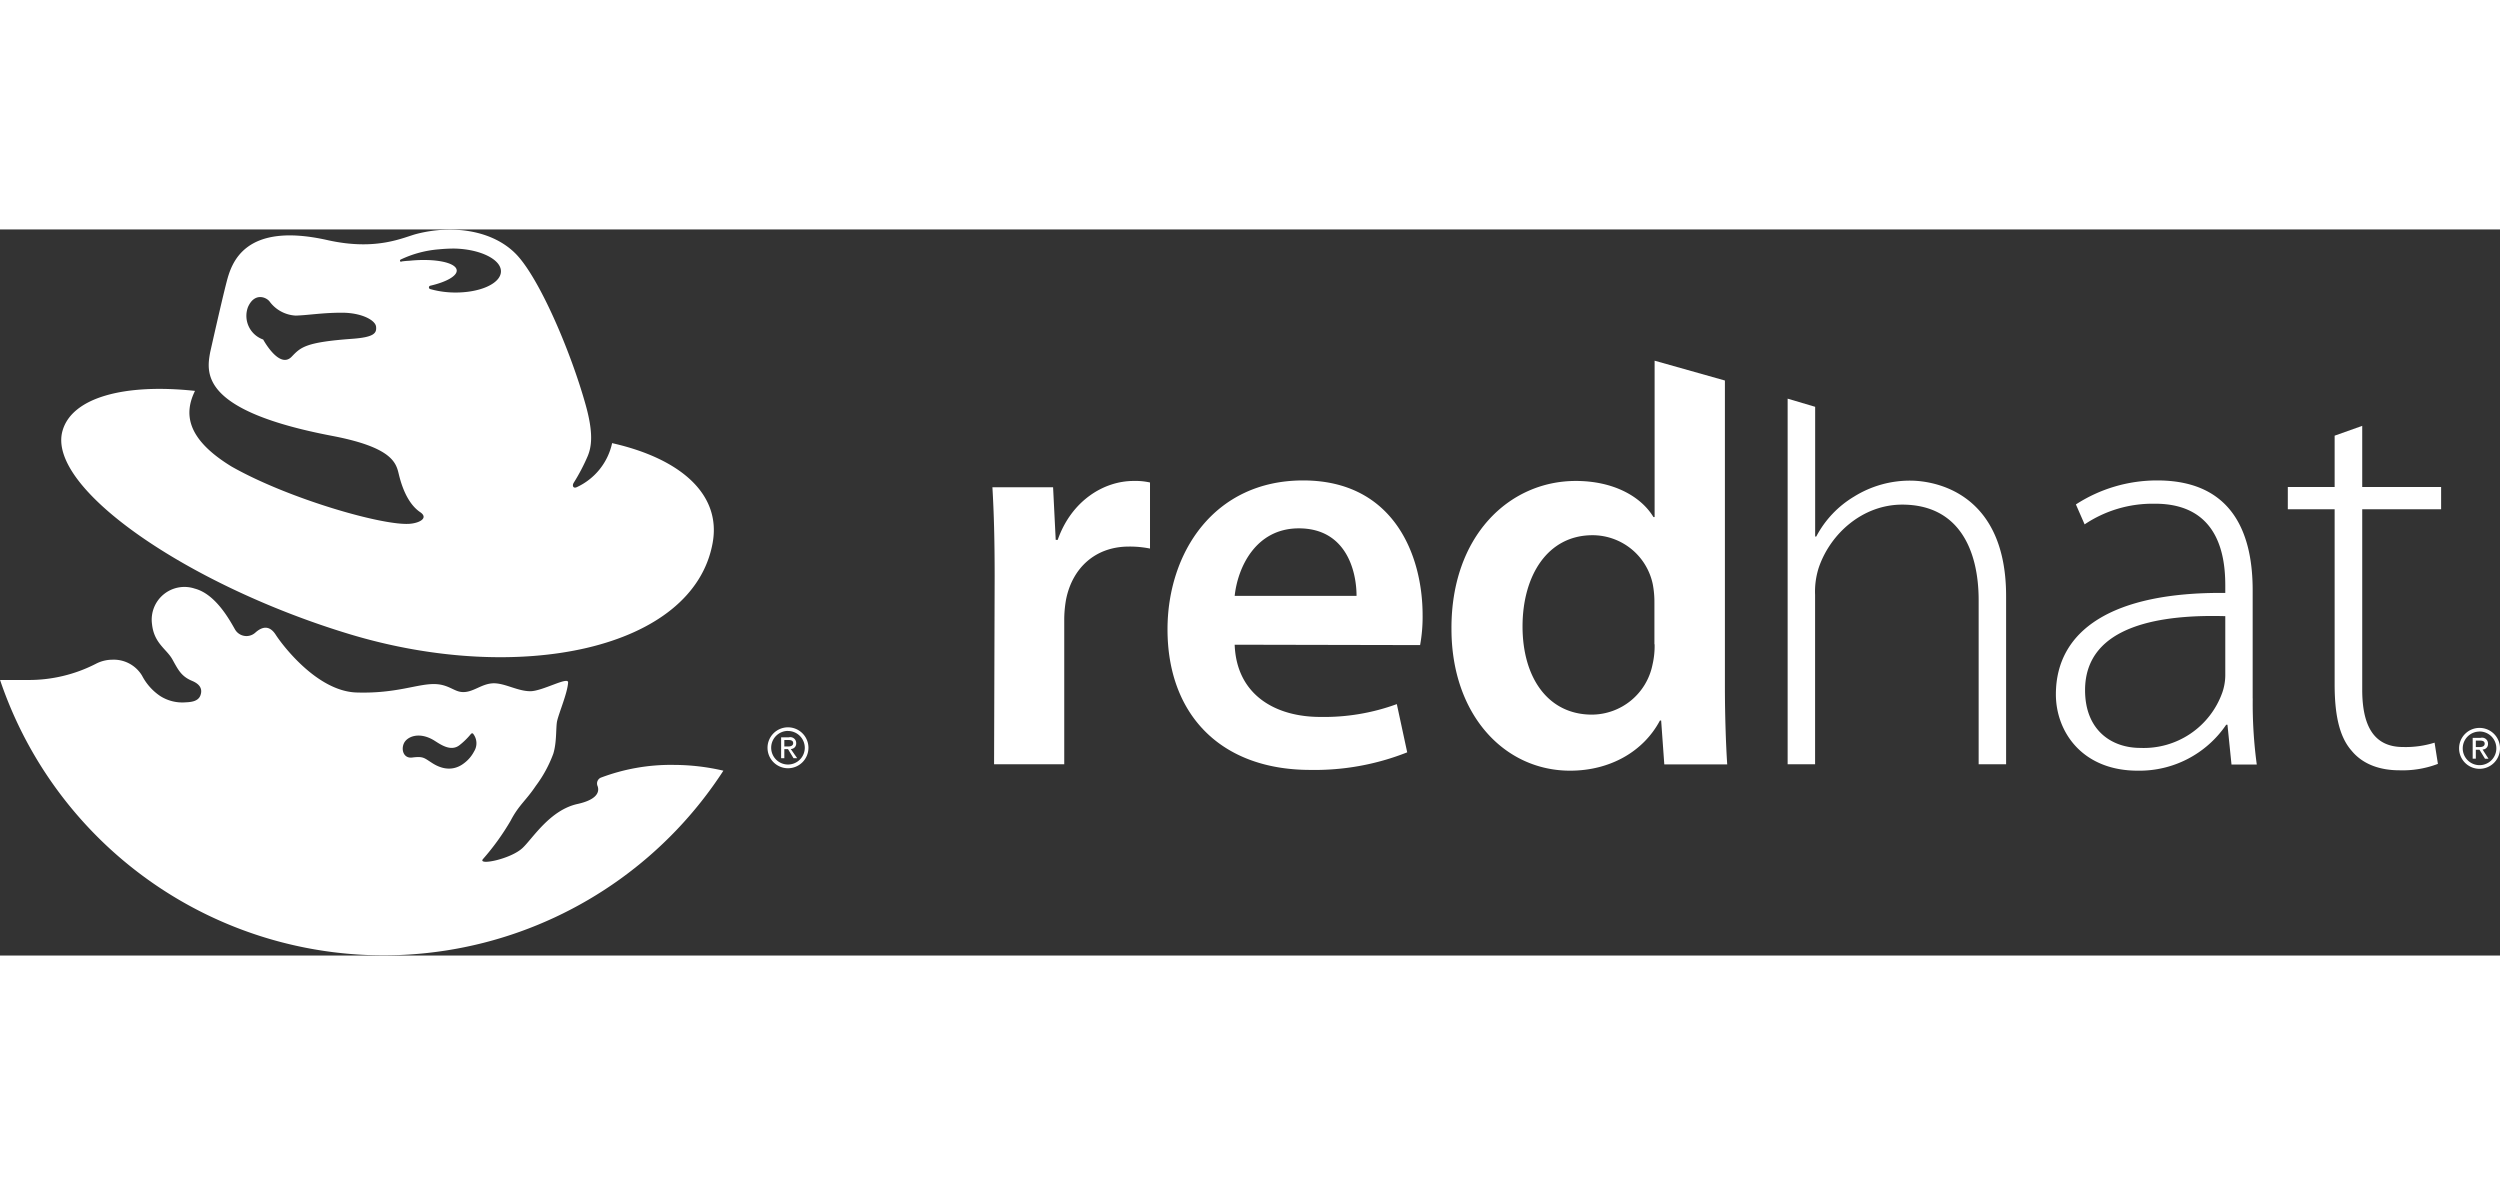 <svg id="logo" xmlns="http://www.w3.org/2000/svg" viewBox="0 0 389.76 113.2" x="0px" y="0px"
	 width="1519px" height="720px" xml:space="preserve">
	<rect x="0" y="0" width="389.76" height="113.2" fill="#333333" stroke="none"/>
	<defs>
		<style>.cls-1{fill:#fff;}</style>
	</defs>
	<title>Logo_RH_BW_RGB_Reverse</title>
	<path class="cls-1" d="M248,431.64h0.57l0.86,1.41H250L249,431.62a0.84,0.84,0,0,0,.85-0.89,0.92,0.92,0,0,0-1.15-.93H247.5v3.25H248v-1.41Zm0-.42v-1h0.67c0.34,0,.71.08,0.71,0.48s-0.37.53-.79,0.53H248Z" transform="translate(-125.72 -350.62)"/>
	<path class="cls-1" d="M251.76,431.43a3.19,3.19,0,1,1-3.19-3.19A3.19,3.19,0,0,1,251.76,431.43Zm-3.19-2.63a2.62,2.62,0,1,0,2.62,2.63A2.63,2.63,0,0,0,248.57,428.81Z" transform="translate(-125.72 -350.62)"/><path class="cls-1" d="M280.79,404.7c0-5.79-.12-10-0.35-13.89h9.46l0.41,8.21h0.31c2.13-6.09,7.17-9.19,11.83-9.19a10.37,10.37,0,0,1,2.56.24v10.3a16,16,0,0,0-3.29-.31c-5.21,0-8.82,3.31-9.8,8.27a18.06,18.06,0,0,0-.28,3.3V434H280.7Z" transform="translate(-125.72 -350.62)"/><path class="cls-1" d="M318.21,415.36c0.29,7.83,6.35,11.26,13.35,11.26a32.91,32.91,0,0,0,11.93-2l1.62,7.52A39.09,39.09,0,0,1,330,434.88c-14,0-22.26-8.67-22.26-21.91,0-11.93,7.24-23.22,21.14-23.22,14.06,0,18.63,11.56,18.63,21a24.47,24.47,0,0,1-.39,4.67Zm19-7.61c0-4-1.69-10.53-9-10.53-6.73,0-9.53,6.1-10,10.53h19Z" transform="translate(-125.72 -350.62)"/><path class="cls-1" d="M383.68,415.29a12.9,12.9,0,0,1-.33,3.19,9.69,9.69,0,0,1-9.44,7.78c-6.88,0-10.82-5.8-10.82-13.74S367,398.29,374,398.29a9.6,9.6,0,0,1,9.4,7.67,14.81,14.81,0,0,1,.25,2.85v6.48Zm10.92-41.13-10.92-3.08v24.38H383.5c-1.93-3.19-6.2-5.63-12.11-5.63-10.4,0-19.45,8.6-19.38,23.08,0,13.29,8.18,22.09,18.5,22.09,6.24,0,11.45-3,14-7.82h0.19l0.49,6.84H395c-0.2-2.94-.36-7.7-0.36-12.12V374.16Z" transform="translate(-125.72 -350.62)"/><path class="cls-1" d="M423.51,389.78a16.47,16.47,0,0,0-8.72,2.48,15.84,15.84,0,0,0-5.91,6.24h-0.17V378.27L404.42,377v57h4.28V407.58a12.17,12.17,0,0,1,.58-4.26c1.85-5.38,6.92-9.8,13-9.8,8.86,0,11.92,7.1,11.92,14.89V434h4.28v-26.1C438.54,391.83,427.61,389.78,423.51,389.78Z" transform="translate(-125.72 -350.62)"/><path class="cls-1" d="M476.93,423.76a70.92,70.92,0,0,0,.63,10.28h-3.94l-0.63-6.2h-0.2A16.34,16.34,0,0,1,459,435c-8.7,0-12.76-6.12-12.76-11.89,0-10,8.81-16,26.41-15.82v-1.16c0-4.28-.83-12.82-11.07-12.75a19,19,0,0,0-10.86,3.22l-1.36-3.11a23.24,23.24,0,0,1,12.69-3.74c12.48,0,14.87,9.37,14.87,17.1v16.88Zm-4.28-12.85c-9.42-.27-21.86,1.16-21.86,11.54,0,6.22,4.1,9,8.61,9a13,13,0,0,0,12.8-8.67,8.4,8.4,0,0,0,.45-2.59v-9.29Z" transform="translate(-125.72 -350.62)"/><path class="cls-1" d="M494,381.24v9.53H506.3v3.47H494v28.12c0,5.5,1.71,8.95,6.36,8.95a15.07,15.07,0,0,0,4.92-.68l0.52,3.31a15.45,15.45,0,0,1-6,1c-3.16,0-5.78-1-7.47-3.07-2-2.27-2.63-5.9-2.63-10.32V394.24h-7.3v-3.47h7.3v-8Z" transform="translate(-125.72 -350.62)"/><path class="cls-1" d="M511.71,431.73h0.57l0.86,1.41h0.55l-0.93-1.44a0.84,0.84,0,0,0,.85-0.89,0.92,0.92,0,0,0-1.15-.93h-1.24v3.25h0.49v-1.41Zm0-.42v-1h0.67c0.34,0,.71.08,0.71,0.48s-0.37.53-.79,0.53h-0.59Z" transform="translate(-125.72 -350.62)"/><path class="cls-1" d="M515.48,431.52a3.19,3.19,0,1,1-3.19-3.19A3.19,3.19,0,0,1,515.48,431.52Zm-3.19-2.62a2.62,2.62,0,1,0,2.62,2.63A2.62,2.62,0,0,0,512.29,428.89Z" transform="translate(-125.72 -350.62)"/><path class="cls-1" d="M230.88,434.1a30.81,30.81,0,0,0-11.52,2,1,1,0,0,0-.56.9,1,1,0,0,0,.09.41c0.35,1-.23,2.14-3.13,2.78-4.3.94-7,5.38-8.56,6.85-1.82,1.73-7,2.79-6.2,1.76a38.17,38.17,0,0,0,4.33-6c1.26-2.43,2.38-3.12,3.93-5.44a19.77,19.77,0,0,0,2.72-5c0.57-1.84.38-4.16,0.6-5.11,0.32-1.38,1.61-4.36,1.71-6,0.06-1-4,1.36-5.89,1.36s-3.78-1.15-5.49-1.23c-2.12-.1-3.48,1.63-5.39,1.33-1.09-.17-2-1.14-3.93-1.21-2.72-.1-6,1.51-12.29,1.31s-11.82-7.77-12.59-9c-0.91-1.41-2-1.41-3.22-.3a2.06,2.06,0,0,1-3.12-.51c-0.81-1.41-3-5.53-6.3-6.39a5.1,5.1,0,0,0-6.65,5.54c0.31,3,2.27,3.88,3.17,5.49s1.37,2.65,3.08,3.36c1.21,0.51,1.66,1.25,1.3,2.25s-1.57,1.06-2.4,1.1a6.4,6.4,0,0,1-3.89-1,8.59,8.59,0,0,1-2.81-3.16,5.14,5.14,0,0,0-4.66-2.49,5.56,5.56,0,0,0-2.55.64,22.83,22.83,0,0,1-10.54,2.52h-4.39A63.12,63.12,0,0,0,238.5,435,34.28,34.28,0,0,0,230.88,434.1ZM199.63,432a5.36,5.36,0,0,1-1.53,1.81c-0.89.71-2.62,1.53-5,0-1.28-.81-1.36-1.08-3.12-0.86-1.26.17-1.76-1.11-1.31-2.17s2.32-1.91,4.64-.55c1,0.61,2.67,1.91,4.09.76a11.19,11.19,0,0,0,1.76-1.74,0.21,0.21,0,0,1,.15-0.06,0.22,0.22,0,0,1,.13,0A2.39,2.39,0,0,1,199.63,432Z" transform="translate(-125.72 -350.62)"/><path id="red" class="cls-1" d="M180.62,367.67c-7.29.53-8,1.31-9.41,2.77-1.92,2.05-4.46-2.66-4.46-2.66a3.91,3.91,0,0,1-2.37-5.06c1-2.27,2.79-1.59,3.36-.88a5.4,5.4,0,0,0,4.08,2.21c1.91-.05,4.12-0.45,7.2-0.45s5.22,1.17,5.33,2.17S184.09,367.42,180.62,367.67Zm7.66-12h0a0.2,0.2,0,0,1-.2-0.19,0.19,0.19,0,0,1,.11-0.17,17,17,0,0,1,5.93-1.59c0.72-.07,1.43-0.11,2.11-0.12h0.36c4,0.09,7.28,1.7,7.23,3.59s-3.36,3.35-7.41,3.26a14.35,14.35,0,0,1-3.6-.53,0.27,0.27,0,0,1,0-.53c2.52-.58,4.23-1.54,4.11-2.44-0.16-1.2-3.46-1.85-7.37-1.45Q188.88,355.53,188.28,355.62Zm32.86,28.31a9.85,9.85,0,0,1-5.46,6.8c-0.58.29-.79-0.19-0.53-0.64a30.39,30.39,0,0,0,2.19-4.17c0.61-1.46.92-3.54-.28-7.88-2.37-8.54-7.32-20-10.92-23.66s-9.76-4.58-15.45-3.12c-2.09.54-6.19,2.67-13.79,1-13.15-3-15.1,3.62-15.85,6.49s-2.57,11-2.57,11c-0.6,3.32-1.4,9.1,19,13,9.51,1.81,10,4.27,10.42,6,0.76,3.17,2,5,3.32,5.89s0,1.66-1.51,1.81c-4.05.42-19-3.87-27.88-8.91-7.25-4.43-7.37-8.42-5.71-11.8-10.95-1.18-19.17,1-20.65,6.21-2.56,8.89,19.56,24.09,44.73,31.71,26.42,8,53.6,2.41,56.62-14.2C238.21,391.93,231.85,386.35,221.14,383.93Z" transform="translate(-125.72 -350.62)"/></svg>
